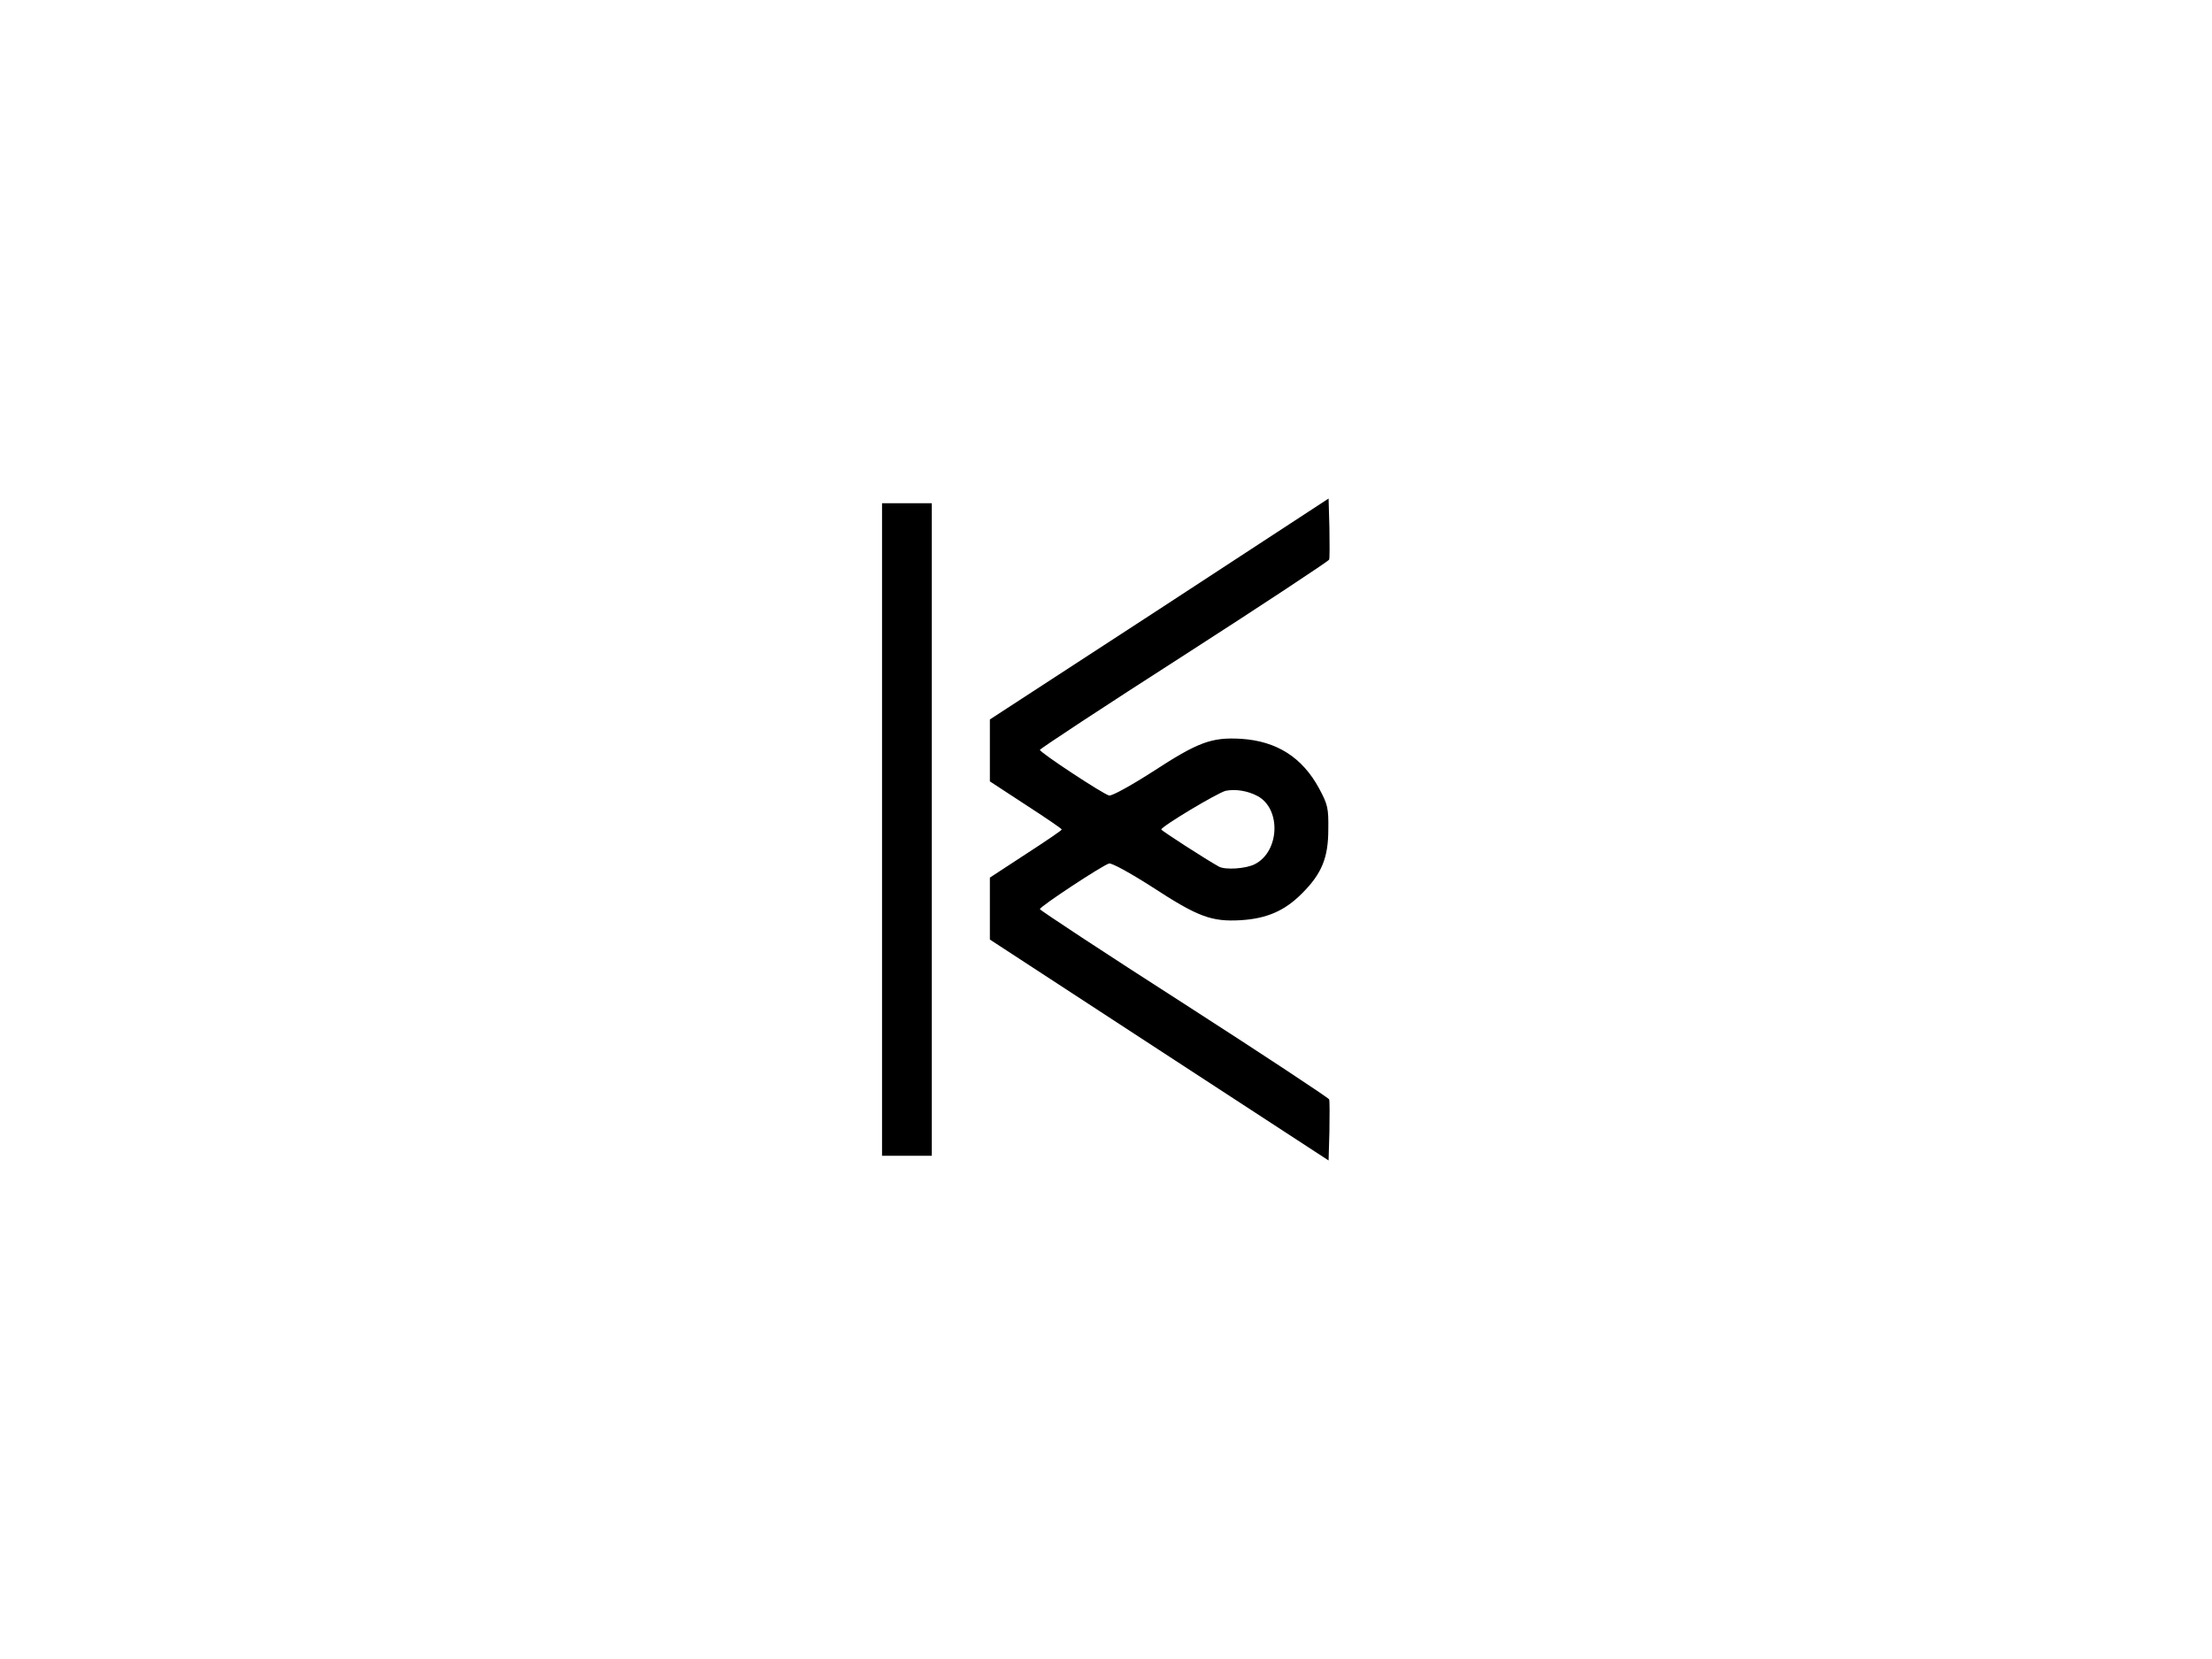 <?xml version="1.0" standalone="no"?>
<!DOCTYPE svg PUBLIC "-//W3C//DTD SVG 20010904//EN"
 "http://www.w3.org/TR/2001/REC-SVG-20010904/DTD/svg10.dtd">
<svg version="1.0" xmlns="http://www.w3.org/2000/svg"
 width="800pt" height="600pt" viewBox="0 0 800 600"
 preserveAspectRatio="xMidYMid meet">
<g transform="translate(0,600) scale(0.1,-0.1)"
fill="#000000" stroke="none">
<path d="M4193 3797 l-613 -399 0 -112 0 -112 130 -85 c71 -46 130 -86 130
-89 0 -3 -59 -43 -130 -89 l-130 -85 0 -112 0 -112 613 -400 612 -399 3 105
c1 58 1 111 -1 116 -3 6 -239 162 -525 346 -287 184 -521 338 -521 342 -1 9
227 159 250 165 9 3 78 -35 156 -85 167 -109 215 -126 321 -120 94 6 159 34
222 98 70 70 94 128 94 230 1 78 -2 90 -33 148 -61 113 -154 172 -283 180
-106 6 -154 -11 -321 -120 -78 -50 -147 -88 -156 -85 -23 6 -251 156 -250 165
0 4 234 158 521 342 286 184 522 340 525 346 2 5 2 58 1 115 l-3 106 -612
-400z m355 -676 c86 -46 80 -200 -9 -246 -32 -17 -108 -22 -131 -9 -47 26
-208 130 -208 134 0 11 204 133 233 140 35 7 80 0 115 -19z"/>
<path d="M3190 3000 l0 -1180 90 0 90 0 0 1180 0 1180 -90 0 -90 0 0 -1180z"/>
</g>
</svg>
